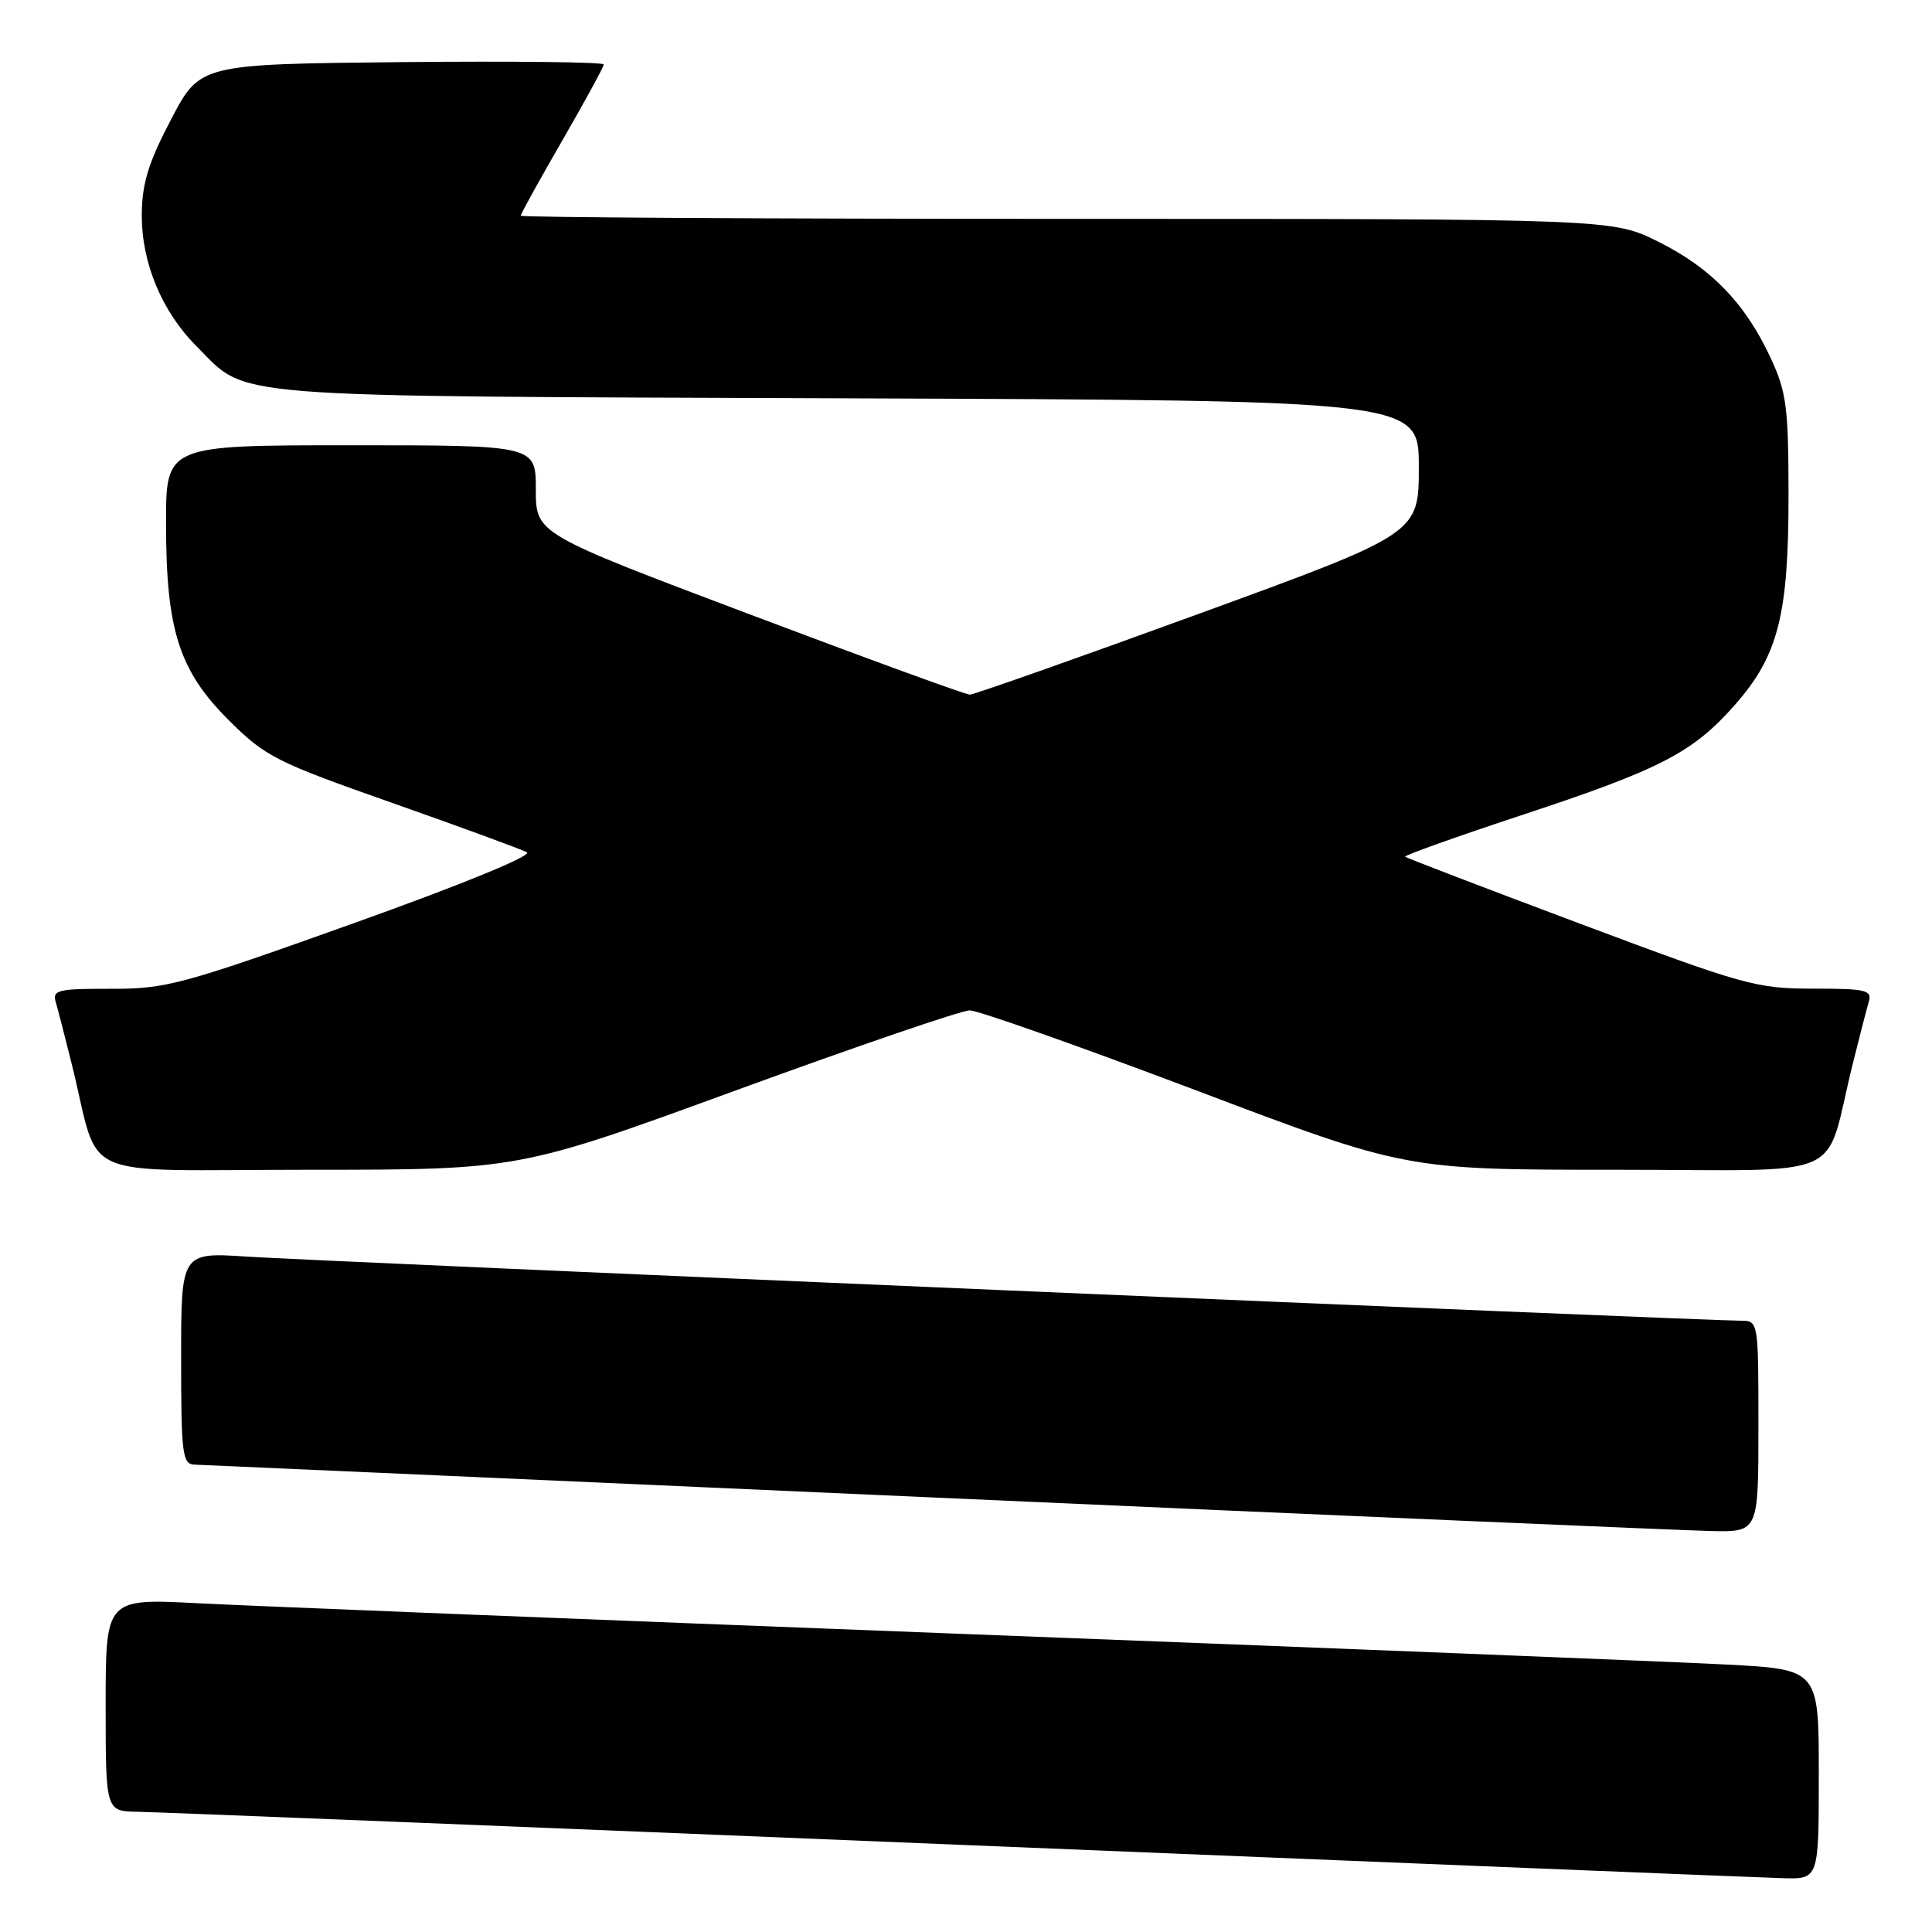 <?xml version="1.0" encoding="UTF-8" standalone="no"?>
<!DOCTYPE svg PUBLIC "-//W3C//DTD SVG 1.1//EN" "http://www.w3.org/Graphics/SVG/1.1/DTD/svg11.dtd" >
<svg xmlns="http://www.w3.org/2000/svg" xmlns:xlink="http://www.w3.org/1999/xlink" version="1.1" viewBox="0 0 256 256">
 <g >
 <path fill="currentColor"
d=" M 241.00 235.10 C 241.00 221.20 241.00 221.20 228.75 220.56 C 222.01 220.21 176.45 218.38 127.50 216.50 C 78.55 214.61 32.99 212.79 26.25 212.44 C 14.00 211.80 14.00 211.80 14.00 225.90 C 14.00 240.00 14.00 240.00 18.25 240.07 C 20.59 240.10 69.53 242.07 127.00 244.44 C 184.47 246.80 233.64 248.80 236.25 248.87 C 241.00 249.00 241.00 249.00 241.00 235.10 Z  M 233.00 189.00 C 233.00 175.00 233.00 175.00 230.61 175.00 C 225.90 175.00 41.32 167.08 32.75 166.51 C 24.00 165.93 24.00 165.93 24.00 179.96 C 24.00 192.64 24.17 194.01 25.75 194.07 C 26.71 194.10 70.92 196.07 124.00 198.44 C 177.08 200.81 223.31 202.80 226.75 202.87 C 233.00 203.00 233.00 203.00 233.00 189.00 Z  M 97.62 144.44 C 113.50 138.64 127.40 133.88 128.50 133.88 C 129.60 133.89 143.05 138.64 158.39 144.44 C 186.27 155.00 186.27 155.00 214.10 155.00 C 245.55 155.00 241.58 156.77 245.49 141.00 C 246.38 137.43 247.34 133.71 247.62 132.75 C 248.08 131.19 247.29 131.00 240.22 131.00 C 232.72 131.00 231.09 130.54 209.40 122.41 C 196.81 117.69 186.36 113.68 186.19 113.52 C 186.02 113.35 192.99 110.86 201.69 107.99 C 220.07 101.92 224.31 99.73 229.91 93.37 C 235.63 86.87 237.00 81.47 236.99 65.57 C 236.98 53.95 236.72 51.94 234.62 47.43 C 231.25 40.18 226.76 35.54 219.78 32.05 C 213.68 29.00 213.68 29.00 141.34 29.00 C 101.55 29.00 69.00 28.81 69.00 28.58 C 69.00 28.35 71.47 23.87 74.50 18.63 C 77.52 13.39 80.00 8.85 80.00 8.54 C 80.00 8.22 67.96 8.09 53.25 8.23 C 26.50 8.50 26.50 8.50 22.67 15.82 C 19.68 21.51 18.82 24.29 18.79 28.38 C 18.73 34.77 21.43 41.27 26.06 45.90 C 32.99 52.84 28.40 52.47 112.25 52.78 C 188.00 53.06 188.00 53.06 188.00 61.88 C 188.00 70.70 188.00 70.70 158.75 81.37 C 142.66 87.24 129.05 92.04 128.50 92.04 C 127.95 92.04 114.79 87.24 99.25 81.37 C 71.00 70.71 71.00 70.71 71.00 64.85 C 71.00 59.00 71.00 59.00 46.50 59.00 C 22.00 59.00 22.00 59.00 22.00 69.32 C 22.00 83.48 23.71 88.85 30.33 95.45 C 35.18 100.27 36.53 100.96 52.00 106.40 C 61.08 109.60 69.09 112.54 69.82 112.93 C 70.60 113.36 61.14 117.23 46.82 122.35 C 24.05 130.49 22.00 131.04 14.68 131.02 C 7.70 131.00 6.92 131.19 7.38 132.75 C 7.66 133.71 8.62 137.43 9.51 141.00 C 13.42 156.77 9.45 155.00 40.90 155.00 C 68.73 155.00 68.73 155.00 97.62 144.44 Z "/>
</g>
</svg>